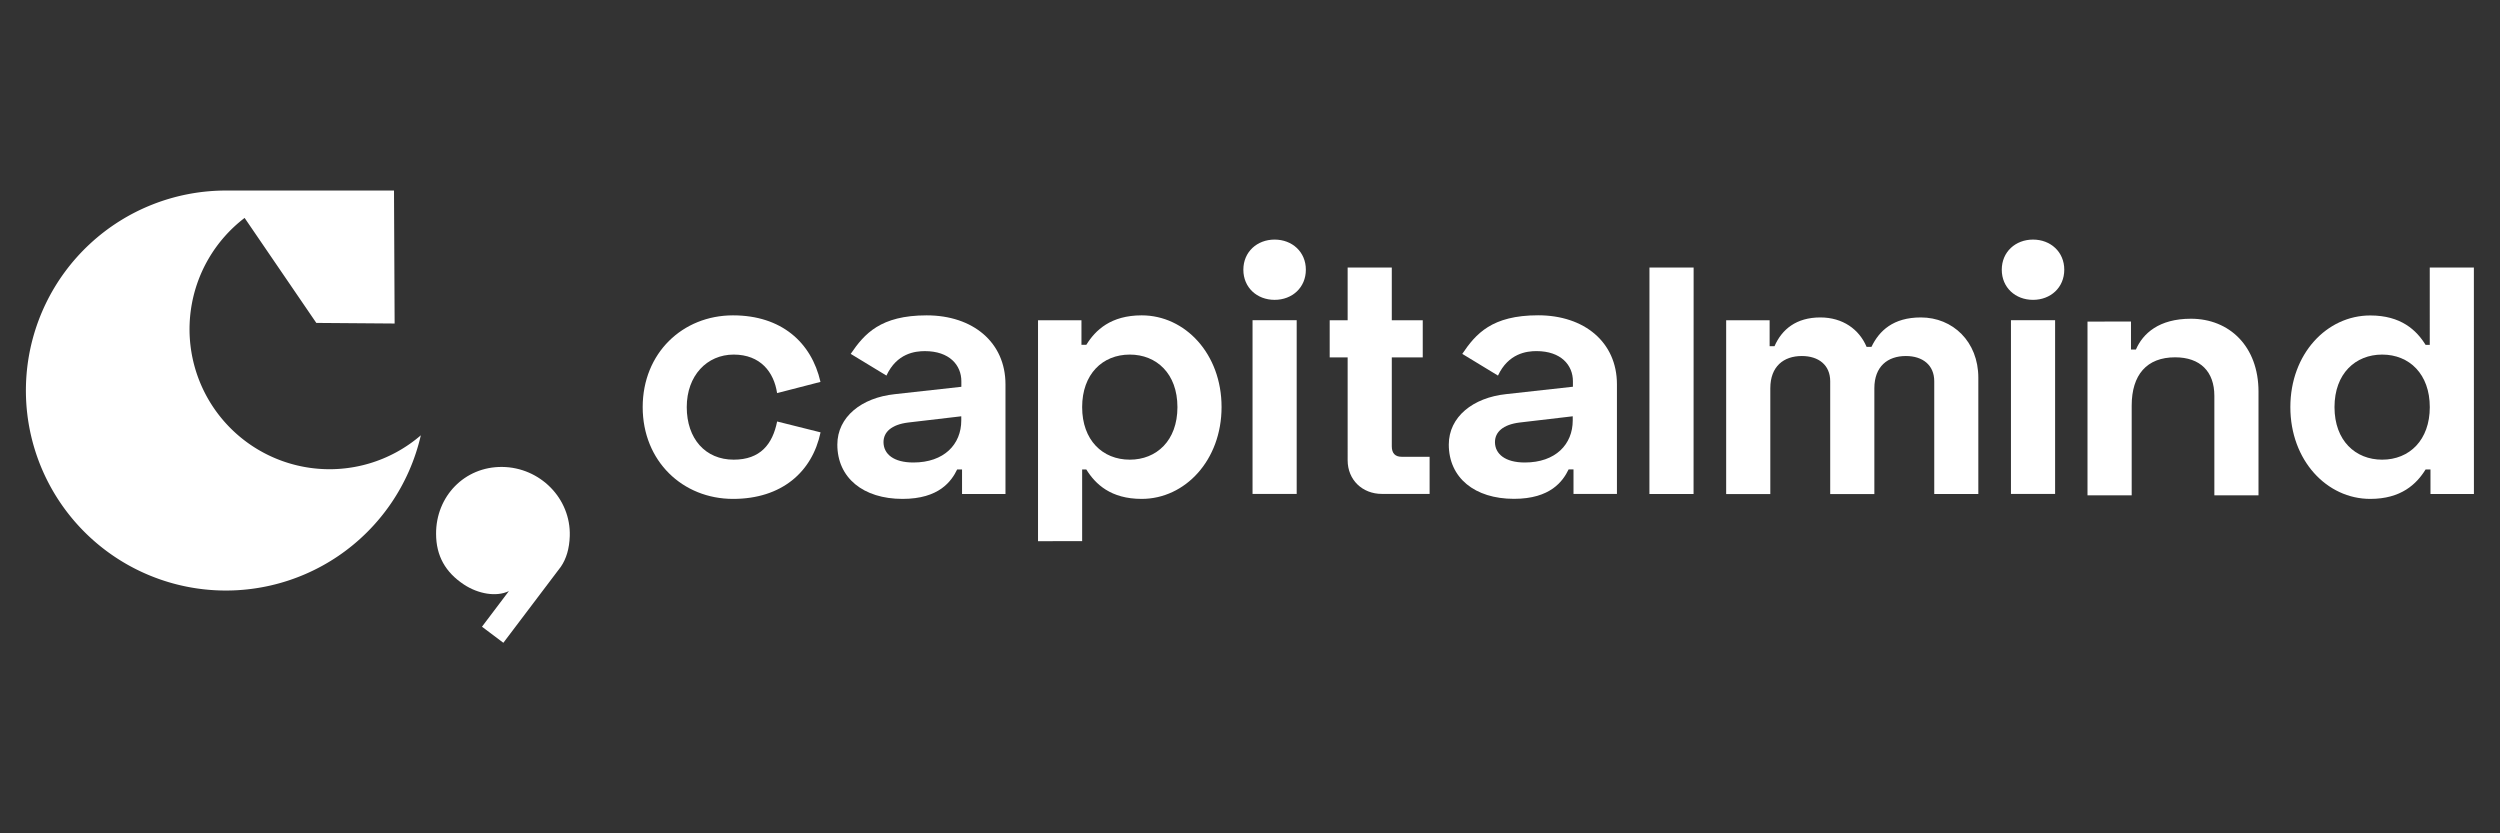 <svg id="Layer_1" data-name="Layer 1" xmlns="http://www.w3.org/2000/svg" viewBox="0 0 1200 400"><rect x="0" y="0" width="1200" height="400" fill="#333333" stroke="none"/><defs><style>.cls-1{fill:#ffffff;}</style></defs><path class="cls-1" d="M351.83,151.37c23.21,0,37.67,12.95,42,31.94L373,188.69C371.5,178.6,365,170.2,352.17,170.2s-22.53,10.08-22.53,25.22,8.91,25.22,22.53,25.22c12.78,0,18.66-7.4,20.85-18.33l20.85,5.22c-4,19-18.66,31.94-42,31.94-24.21,0-43.38-18.15-43.38-44.05S327.62,151.37,351.83,151.37Z"/><path class="cls-1" d="M444.8,151.37c22.2,0,37.83,12.95,37.83,33.12v52.63H461.78V225.35h-2.35c-2.69,5.55-8.57,14.12-26.23,14.12-18.83,0-31.28-10.09-31.28-26.06,0-13.28,11.61-22.53,27.58-24.21l31.95-3.54V183c0-7.74-5.72-14.46-17.49-14.46-4.69,0-13.48,1-18.47,11.74l-17.15-10.42C414.89,160.25,422.61,151.37,444.8,151.37ZM438.41,222c14.8,0,23-8.75,23-20.18v-2l-25.56,3c-7.9,1-11.77,4.54-11.77,9.41C424.12,218,429,222,438.41,222Z"/><path class="cls-1" d="M498.25,153.72H519.1v11.77h2.35c4.37-7.06,11.77-14.12,26.57-14.12,20.85,0,38.33,18.49,38.33,44S568.87,239.47,548,239.47c-14.8,0-22.2-7.06-26.57-14.12h-2v34.41H498.25Zm66.92,41.7c0-16.14-10.09-25.22-22.87-25.22-13.12,0-22.87,9.41-22.87,25.22s9.75,25.22,22.87,25.22C555.08,220.64,565.17,211.56,565.17,195.42Z"/><path class="cls-1" d="M611.81,115c8.41,0,15,5.89,15,14.46s-6.56,14.47-15,14.47-15-5.89-15-14.47S603.41,115,611.81,115Zm10.6,122.08H601.22v-83.4h21.19Z"/><path class="cls-1" d="M646.87,153.72V128.41h21.19v25.31h14.86v17.82H668.06v42.71c0,3.36,1.68,5,4.7,5h13.45v17.83H663.35c-9.42,0-16.48-6.73-16.48-16.15V171.54h-8.62V153.72Z"/><path class="cls-1" d="M849.42,153.72v12.44h2.35c3.53-8.07,10.42-13.79,22-13.79,10.76,0,18.66,5.72,22.19,14.12h2.35c3.71-7.73,10.43-14.12,23.71-14.12,15.31,0,27.58,11.6,27.58,28.93v55.82H928.44V183c0-7.74-5.55-12.11-13.62-12.11-8.74,0-15.13,5-15.13,15.47v50.78H878.5V183c0-7.74-5.54-12.11-13.62-12.11-8.74,0-15.13,5-15.13,15.47v50.78H828.56v-83.4Z"/><path class="cls-1" d="M975.85,115c8.41,0,15,5.89,15,14.46s-6.56,14.47-15,14.47-15-5.89-15-14.47S967.45,115,975.85,115Zm10.6,122.08H965.26v-83.4h21.19Z"/><path class="cls-1" d="M1022.87,154.34v13.45h2.36c3.36-7.74,11.09-14.8,26.4-14.8,18.49,0,32.45,13.28,32.45,35v49.78h-21.19V190c0-11.6-6.73-18.49-18.83-18.49-13.62,0-20.85,8.41-20.85,23.2v43.05H1002v-83.4Z"/><path class="cls-1" d="M1187.48,237.12h-20.85V225.35h-2.35c-4.37,7.06-11.77,14.12-26.57,14.12-20.85,0-38.34-18.5-38.34-44.05s17.49-44,38.34-44c14.8,0,22.2,7.06,26.57,14.12h2V128.41h21.18Zm-66.92-41.7c0,16.14,10.09,25.22,22.87,25.22,13.11,0,22.87-9.41,22.87-25.22s-9.76-25.22-22.87-25.22C1130.65,170.2,1120.56,179.28,1120.56,195.42Z"/><polygon class="cls-1" points="812.94 128.41 791.74 128.41 791.72 237.12 812.91 237.12 812.94 128.41"/><path class="cls-1" d="M738.3,151.34c22.2,0,37.83,12.94,37.83,33.12v52.63H755.28V225.32h-2.35c-2.69,5.55-8.58,14.12-26.23,14.12-18.83,0-31.28-10.09-31.28-26.06,0-13.28,11.61-22.53,27.58-24.21l32-3.54V183c0-7.74-5.72-14.47-17.49-14.47-4.7,0-13.48,1.06-18.48,11.75l-17.14-10.42C708.39,160.22,716.1,151.34,738.3,151.34ZM731.91,222c14.8,0,23-8.75,23-20.18v-2l-25.56,3c-7.9,1-11.77,4.54-11.77,9.41C717.62,217.92,722.5,222,731.91,222Z"/><path class="cls-1" d="M149.05,224.6a67.2,67.2,0,0,1-31.64-120L151.83,155l37.59.29-.3-63.83H108.48A96,96,0,1,0,202,208.94,67.07,67.07,0,0,1,149.05,224.6Z"/><path class="cls-1" d="M273.49,257.31c.57-18.11-14.33-33-32.45-33.18s-31.8,14.18-31.72,32.09c0,10.52,4.44,18.46,13.37,24.36,6.82,4.5,15.55,6.06,21.58,3.14l-12.92,17.1,10.26,7.72L269.24,272C271.84,268.19,273.3,263.32,273.49,257.31Z"/></svg>